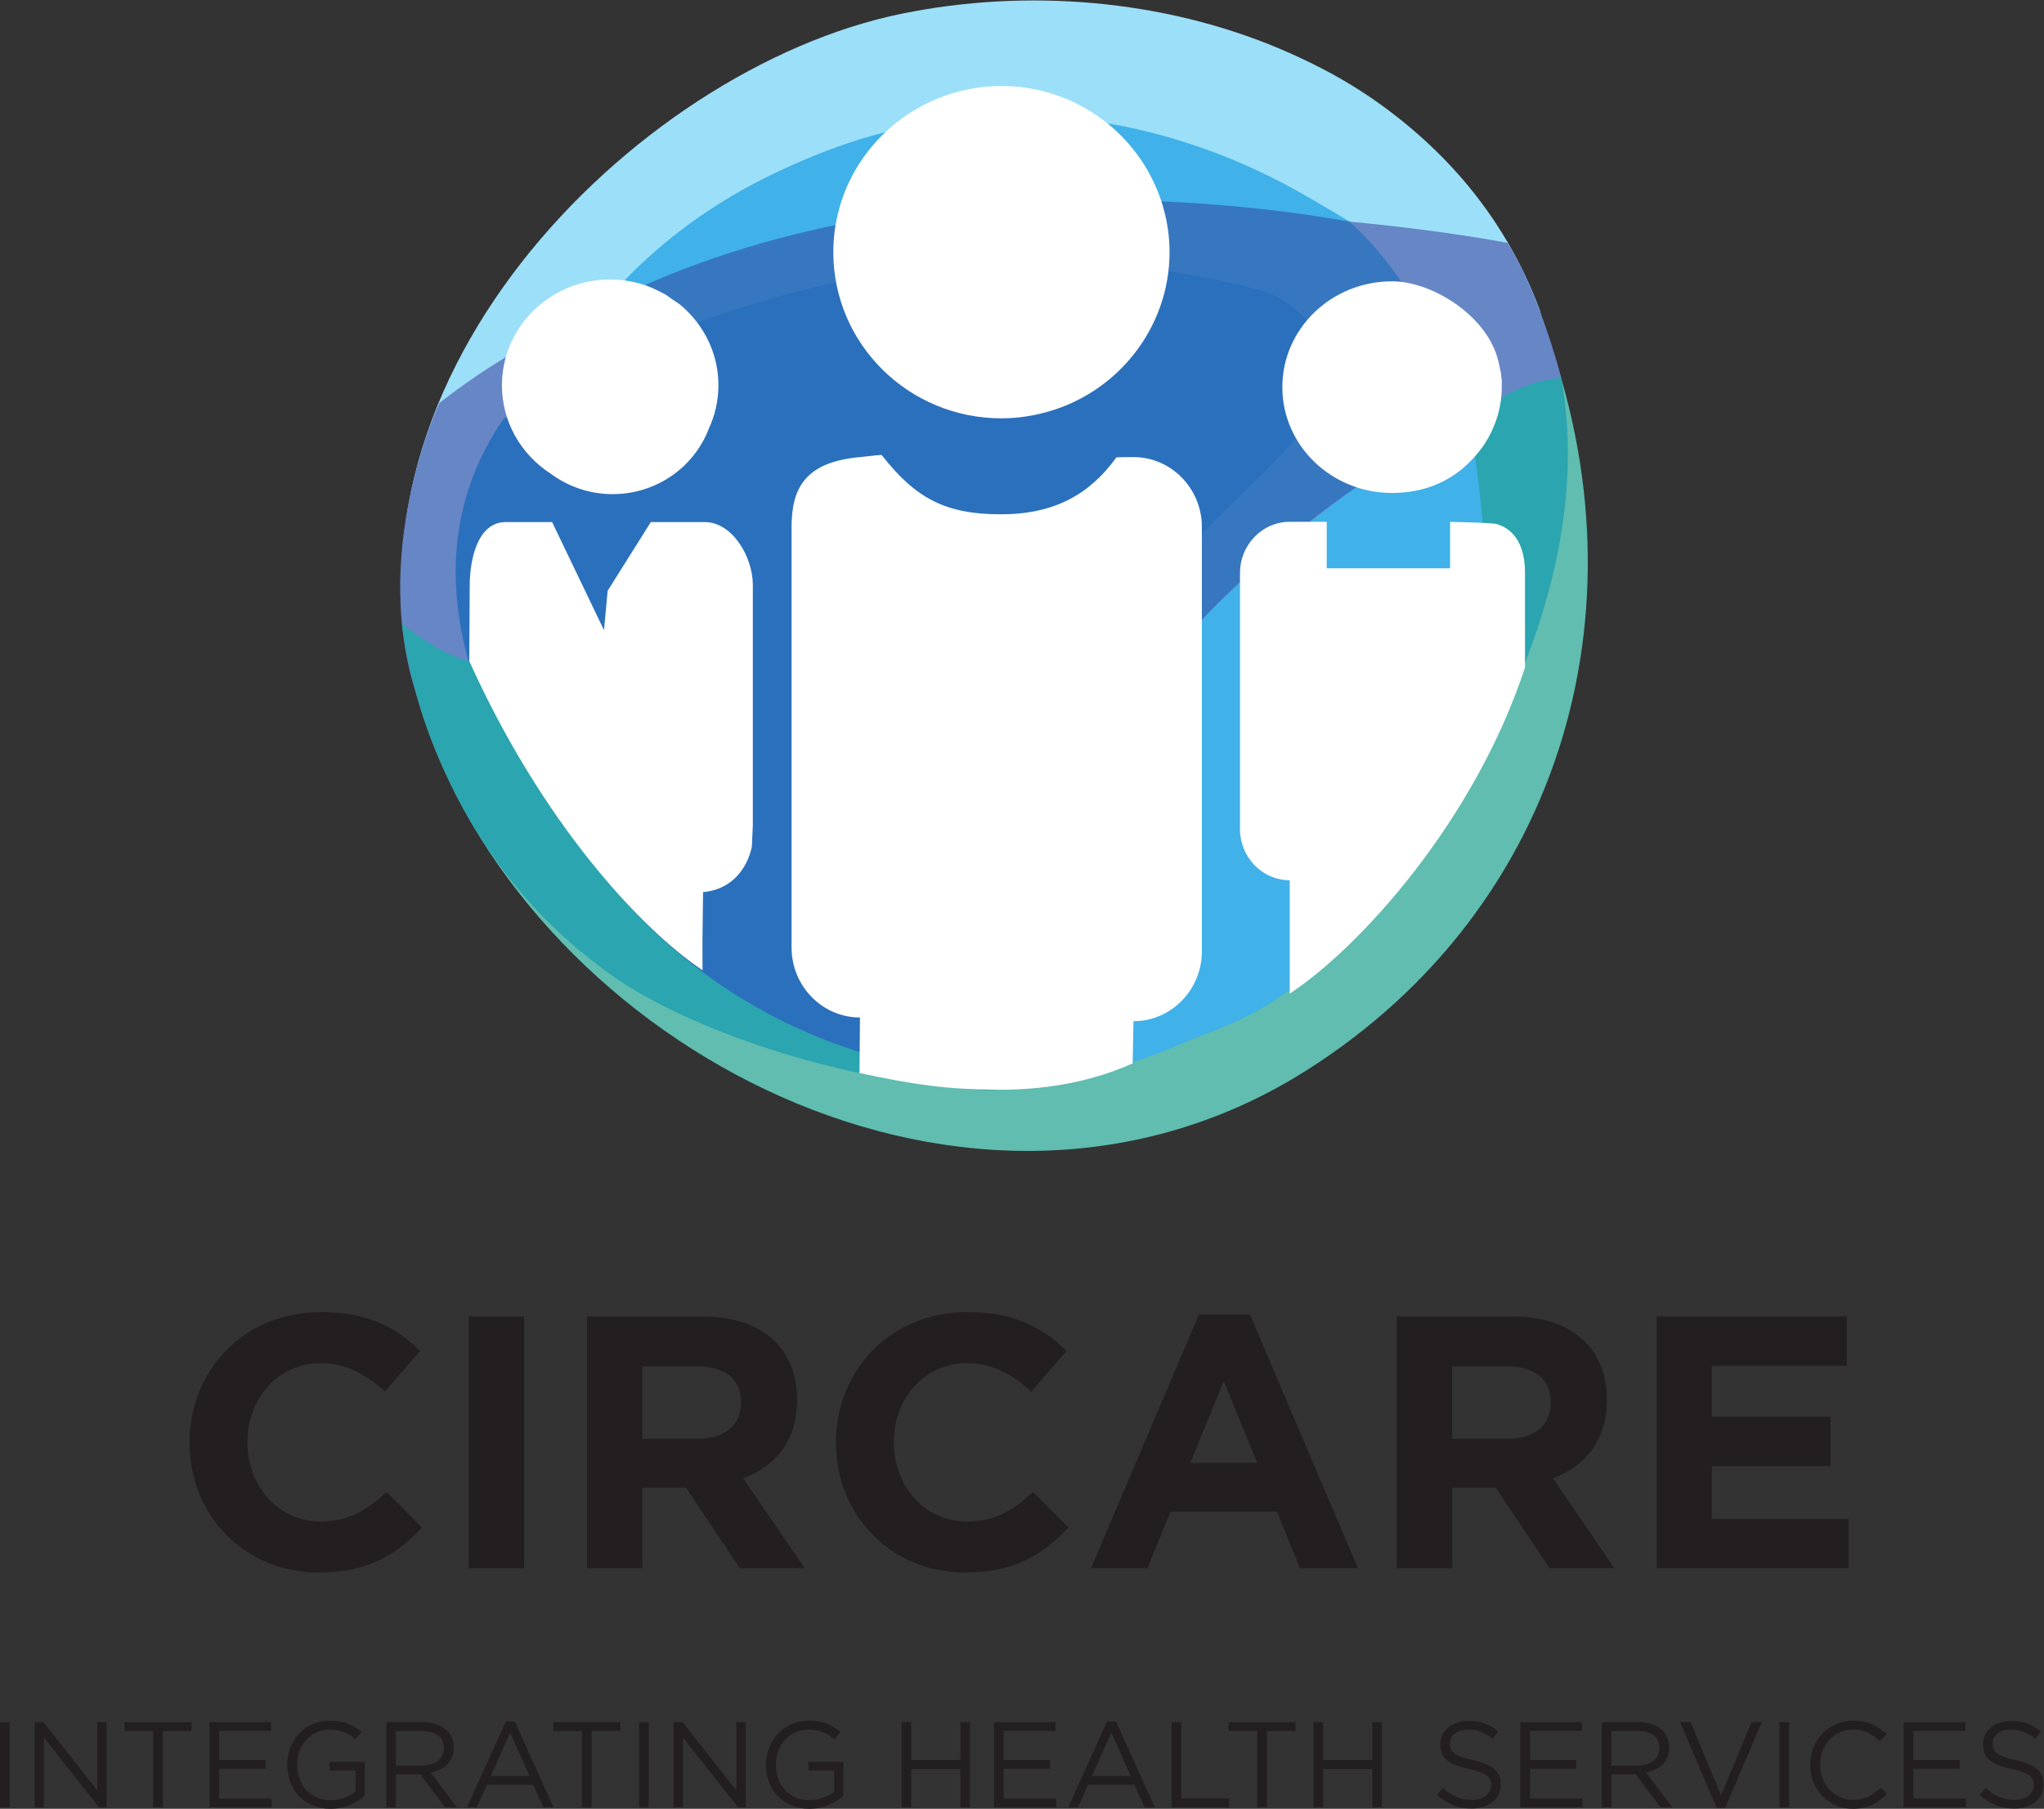<?xml version="1.0" encoding="UTF-8" standalone="no"?>
<svg
   xmlns:dc="http://purl.org/dc/elements/1.1/"
   xmlns:cc="http://creativecommons.org/ns#"
   xmlns:rdf="http://www.w3.org/1999/02/22-rdf-syntax-ns#"
   xmlns:svg="http://www.w3.org/2000/svg"
   xmlns="http://www.w3.org/2000/svg"
   viewBox="0 0 812.093 718.773"
   height="718.773"
   width="812.093"
   xml:space="preserve"
   id="svg2"
   version="1.1"><rect x="0" y="0" width="812.093" height="718.773" fill="#333333" stroke="none"/><defs
     id="defs6" /><g
     transform="matrix(1.333,0,0,-1.333,0,718.773)"
     id="g10"><g
       transform="scale(0.1)"
       id="g12"><path
         id="path14"
         style="fill:#60bdb0;fill-opacity:1;fill-rule:nonzero;stroke:none"
         d="M 2863.7,5301.67 C 2045.08,5127.72 930.215,4235.56 1264.38,3245.93 1593.61,2270.9 2899.98,1571.22 3894.83,2201.74 c 772.27,489.46 1029.53,1405.6 692.38,2255.72 -292.23,736.88 -1005.62,999.97 -1723.51,844.21" /><path
         id="path16"
         style="fill:#9cdff9;fill-opacity:1;fill-rule:nonzero;stroke:none"
         d="m 1251.27,3316.65 1685.21,129.71 c 351.05,109.29 1757.4,743.63 1651.57,1025.2 C 4309.02,5214 3435.23,5504.2 2687.21,5351.19 1886.86,5187.48 936.848,4229.02 1263.06,3260.03 c 19.73,-58.61 -36.2,112.05 -11.79,56.62" /><path
         id="path18"
         style="fill:#40b1e9;fill-opacity:1;fill-rule:nonzero;stroke:none"
         d="m 2323.51,4882.83 c -384.43,-179.71 -667.21,-483.02 -820.86,-924.76 -45.9,-131.94 -82.29,-277.36 -104.4,-416.41 -43.75,-275.22 21.87,-426.55 156.77,-673.95 45.64,-83.71 77.86,-161.07 155.72,-243.5 152.36,-161.31 498.7,-347.05 700.01,-374.08 465.74,-62.53 690.65,-153.08 1111.51,31.18 171.87,75.25 410.53,103.04 736.95,681.42 80.36,142.39 132.43,365.93 150.55,530.63 11.31,102.84 7.55,116.14 10.78,221.26 2.77,90.16 -9.29,279.41 -28.47,370.53 -31.57,149.95 -37.04,310.63 -126.86,435.64 -4.66,6.48 -9.5,12.81 -14.54,18.94 -100.23,122.07 -226.26,191.61 -351.04,264.32 -395.74,230.62 -851.91,307.72 -1289.12,186.85 -100.18,-27.69 -195.5,-65.3 -287,-108.07" /><path
         id="path20"
         style="fill:#6786c6;fill-opacity:1;fill-rule:nonzero;stroke:none"
         d="m 4492.96,4668.11 c 0,0 -2054.53,405.77 -3183.08,-477.13 0,0 -216.07,-452.77 -61.2,-891.52 133.75,-378.89 1244.27,-769.99 1607.03,-450.68 0,0 310.18,138.18 667.87,640.38 0,0 450.12,458.96 702.71,554.74 0,0 210.63,97.11 426.87,221.79 0,0 -64.08,253.12 -160.2,402.42" /><path
         id="path22"
         style="fill:#3777c0;fill-opacity:1;fill-rule:nonzero;stroke:none"
         d="m 4021.75,4731.63 c -76.83,11.99 -1295.26,250.33 -2266.12,-270.35 0,0 -229.15,-341.21 -299.91,-516.01 0,0 1145.53,421.27 1845.46,415.64 0,0 630.27,-40.68 380.53,-284.93 -67.58,-66.09 -95.51,-107.91 -178.12,-147.93 -181.82,-88.09 -332.25,-206.36 -508.81,-263.46 -151.96,-49.14 -304.96,-99.15 -424.97,-216.29 -114.7,-111.95 -255.4,-260.28 -355.77,-377.97 -102.07,-119.68 -432.31,-251.54 -450.11,-359.04 -11.23,-67.85 484.25,-341.35 503.81,-348.68 455.36,-170.58 513.94,-0.78 781.44,330.46 192.46,238.33 70.06,79.03 181.85,352.87 155.52,380.99 748.9,943.68 1161.28,1073.85 0,0 -131.85,400.85 -370.56,611.84" /><path
         id="path24"
         style="fill:#2b70bc;fill-opacity:1;fill-rule:nonzero;stroke:none"
         d="m 1499.23,4141.03 c 6.39,9.32 1020.23,716.15 2260.51,384.69 71.79,-19.19 186.11,-102.68 189.72,-211.15 6.6,-198.9 -157.63,-288.52 -425.95,-575.28 -126.18,-134.86 -184.79,-98.21 -354.83,-555.69 -80.17,-215.7 -397.57,-867.47 -590.82,-947.98 -139.19,-57.98 -350.25,76.87 -578.68,278.99 -276.81,244.93 -926.13,1004.45 -499.95,1626.42" /><path
         id="path26"
         style="fill:#2ba5af;fill-opacity:1;fill-rule:nonzero;stroke:none"
         d="m 4379.39,4127.26 c 0,0 152.5,-696.79 -92.13,-1190.43 25.72,24.48 485.97,674.38 365.9,1328.86 -0.02,0.13 -154.71,-5.91 -273.77,-138.43" /><path
         id="path28"
         style="fill:#2ba5af;fill-opacity:1;fill-rule:nonzero;stroke:none"
         d="m 1398.63,3421.54 c -77.07,17.79 -159.23,77.28 -200.32,111.2 -1.34,12.28 48.64,-647 632.02,-1052.89 228.28,-158.82 672.13,-311.4 1092.64,-337.21 110.87,-6.8 243.05,52.67 243.05,52.67 0,0 -156.31,-23.41 -277.97,-8.35 -214.09,26.51 -554.51,97.9 -879.8,375.76 -214.9,183.58 -406.97,462.9 -609.62,858.82" /><path
         id="path30"
         style="fill:#ffffff;fill-opacity:1;fill-rule:nonzero;stroke:none"
         d="m 2112.23,4113.29 c 18.48,39.74 29.03,83.75 29.03,130.26 0,94.79 -42.97,179.6 -110.66,237.43 -8.93,7.63 -19.19,13.62 -28.94,20.26 -6.42,4.37 -12.31,9.42 -19.05,13.33 -3.41,1.98 -7,3.56 -10.49,5.42 -16.08,8.55 -32.63,16.41 -50.23,22.23 -32.46,10.73 -67.1,16.8 -103.26,16.8 -167.41,0 -304.98,-124.7 -321.01,-284.28 -1.03,-10.27 -1.61,-20.66 -1.61,-31.19 0,-110.11 57.76,-206.92 145.19,-263.35 0.11,-0.09 0.21,-0.19 0.32,-0.27 51.32,-38.02 115.07,-60.85 184.43,-60.85 131.16,0 242.73,80.84 286.28,194.21" /><path
         id="path32"
         style="fill:#ffffff;fill-opacity:1;fill-rule:nonzero;stroke:none"
         d="m 4471.35,4289.62 c -0.46,2.7 -0.76,5.45 -1.29,8.13 -0.9,4.54 -2.06,8.97 -3.16,13.43 -1.45,5.88 -2.88,11.75 -4.66,17.49 -0.05,0.17 -0.09,0.34 -0.13,0.51 -0.06,0.23 -0.12,0.47 -0.19,0.69 -0.1,0.33 -0.16,0.69 -0.27,1.02 -41.09,128.91 -199.24,222.64 -312.58,222.64 -180.62,0 -327.03,-141.24 -327.03,-315.48 0,-174.23 146.41,-315.47 327.03,-315.47 119.52,0 207.34,52.69 266.6,133.19 1.29,1.75 2.74,3.37 3.99,5.15 1.44,2.04 2.68,4.22 4.08,6.29 2.55,3.82 4.94,7.73 7.33,11.65 0.41,0.63 0.96,1.16 1.36,1.8 0.08,0.12 0.16,0.22 0.23,0.34 0.42,0.68 0.68,1.45 1.1,2.13 0.21,0.36 0.45,0.69 0.66,1.05 3.84,6.62 7.27,13.46 10.62,20.36 0.19,0.38 0.38,0.75 0.57,1.14 19.37,40.29 30.48,85.03 30.48,132.37 0,1.57 -0.22,3.09 -0.24,4.66 0.17,4.35 0.41,8.61 0.46,13.09 -1.06,8.44 -1.73,17.09 -2.83,24.67 -0.45,3.17 -1.58,6.03 -2.13,9.15" /><path
         id="path34"
         style="fill:#ffffff;fill-opacity:1;fill-rule:nonzero;stroke:none"
         d="m 2840.64,5114.53 c -70.56,-21.1 -134.64,-57.01 -188.38,-104.28 -66.34,-58.33 -117.11,-133.52 -144.75,-219.13 -15.35,-47.54 -23.78,-98.12 -23.78,-150.69 0,-273.58 224.32,-495.36 501.02,-495.36 39.8,0 78.33,5.06 115.45,13.73 114.45,26.73 213.49,92.11 282.62,181.62 64.36,83.32 103.01,187.08 103.01,300.01 0,77.72 -18.62,150.97 -50.89,216.43 -40.32,81.8 -102.48,150.94 -179.34,199.9 -78.15,49.78 -170.97,79 -270.85,79 -50.18,0 -98.47,-7.58 -144.11,-21.23" /><path
         id="path36"
         style="fill:#ffffff;fill-opacity:1;fill-rule:nonzero;stroke:none"
         d="m 2093.66,2586.41 1.85,146.09 c 127.43,12.72 145.44,136.52 145.44,136.52 l 2.89,62.06 v 203.08 6.64 507.58 c 0,84.16 -61.45,187.4 -143.26,187.4 H 1939.8 l -128.65,-204.68 -10.92,-117.48 -154.62,322.16 h -138.42 c -81.76,0 -107.17,-106.56 -107.17,-190.72 l -1.39,-223.52 c 216.5,-480.84 509.55,-797.06 695.26,-921.88 l -0.23,86.75" /><path
         id="path38"
         style="fill:#ffffff;fill-opacity:1;fill-rule:nonzero;stroke:none"
         d="m 3378.39,4029.53 c -20.92,0 -37.16,-0.2 -50.81,-0.74 -78.89,-109.2 -183.29,-169.81 -344.5,-169.81 -163.82,0 -253.75,46.65 -355.41,176.92 -20.15,-0.94 -35.88,-3.78 -64.48,-6.37 -164.26,-14.86 -203.88,-93.53 -203.88,-208.5 V 2567.42 c 0,-114.97 91.44,-208.49 203.88,-208.49 l -1.48,-165.79 c 164.94,-34.7 256.93,-48.53 409.06,-49.58 132.75,-0.92 272.59,19.31 405.19,78.52 l 2.43,125.76 c 112.46,0 203.83,93.52 203.83,208.49 v 1264.7 c 0,114.97 -91.37,208.5 -203.83,208.5" /><path
         id="path40"
         style="fill:#231f20;fill-opacity:1;fill-rule:nonzero;stroke:none"
         d="m 1396.98,1467.75 h 165.11 V 717.191 h -165.11 v 750.559" /><path
         id="path42"
         style="fill:#231f20;fill-opacity:1;fill-rule:nonzero;stroke:none"
         d="m 3573.41,1473.09 h 152.27 l 321.68,-755.899 h -172.62 l -68.65,168.348 h -317.36 l -68.65,-168.348 h -168.35 z m 173.74,-441.73 -99.7,243.37 -99.75,-243.37 z" /><path
         id="path44"
         style="fill:#231f20;fill-opacity:1;fill-rule:nonzero;stroke:none"
         d="m 4938.25,1467.74 h 566.11 v -146.9 h -402.08 v -152.25 h 353.84 V 1021.71 H 5102.28 V 864.059 h 407.47 V 717.18 h -571.5 v 750.56" /><path
         id="path46"
         style="fill:#231f20;fill-opacity:1;fill-rule:nonzero;stroke:none"
         d="M 0,4.352 H 28.668 V 258.289 H 0 V 4.352" /><path
         id="path48"
         style="fill:#231f20;fill-opacity:1;fill-rule:nonzero;stroke:none"
         d="M 289.813,258.301 V 54.762 L 129.828,258.301 H 102.977 V 4.371 h 27.914 V 212.57 L 294.863,4.371 H 317.73 V 258.301 h -27.917" /><path
         id="path50"
         style="fill:#231f20;fill-opacity:1;fill-rule:nonzero;stroke:none"
         d="m 371.199,258.301 v -26.492 h 85.274 V 4.371 h 29.031 V 231.809 h 85.223 v 26.492 H 371.199" /><path
         id="path52"
         style="fill:#231f20;fill-opacity:1;fill-rule:nonzero;stroke:none"
         d="M 624.281,258.301 V 4.371 H 809.668 V 30.5 H 652.945 v 88.871 h 138.543 v 26.078 H 652.945 v 86.699 h 154.86 v 26.153 H 624.281" /><path
         id="path54"
         style="fill:#231f20;fill-opacity:1;fill-rule:nonzero;stroke:none"
         d="M 1507.52,260.082 1391.79,4.352 h 29.39 l 30.09,67.098 h 138.18 l 29.76,-67.098 h 30.84 L 1534.32,260.082 Z m 13.05,-33.332 57.67,-129.199 h -115.73 z" /><path
         id="path56"
         style="fill:#231f20;fill-opacity:1;fill-rule:nonzero;stroke:none"
         d="m 1649.15,258.301 v -26.492 h 85.25 V 4.371 h 29.05 V 231.809 h 85.23 v 26.492 h -199.53" /><path
         id="path58"
         style="fill:#231f20;fill-opacity:1;fill-rule:nonzero;stroke:none"
         d="m 1904.74,4.352 h 28.69 V 258.289 h -28.69 V 4.352" /><path
         id="path60"
         style="fill:#231f20;fill-opacity:1;fill-rule:nonzero;stroke:none"
         d="M 2194.56,258.301 V 54.762 L 2034.58,258.301 h -26.83 V 4.371 h 27.91 V 212.57 L 2199.61,4.371 h 22.87 V 258.301 h -27.92" /><path
         id="path62"
         style="fill:#231f20;fill-opacity:1;fill-rule:nonzero;stroke:none"
         d="M 2862.36,258.301 V 145.449 h -146.52 v 112.852 h -28.7 V 4.371 h 28.7 V 118.602 h 146.52 V 4.371 h 28.66 V 258.301 h -28.66" /><path
         id="path64"
         style="fill:#231f20;fill-opacity:1;fill-rule:nonzero;stroke:none"
         d="M 2962.64,258.301 V 4.371 h 185.39 V 30.5 h -156.7 v 88.871 h 138.55 v 26.078 h -138.55 v 86.699 h 154.84 v 26.153 h -183.53" /><path
         id="path66"
         style="fill:#231f20;fill-opacity:1;fill-rule:nonzero;stroke:none"
         d="M 3299.53,260.082 3183.81,4.352 h 29.39 l 30.09,67.098 h 138.18 l 29.75,-67.098 h 30.84 L 3326.36,260.082 Z m 13.06,-33.332 57.67,-129.199 h -115.73 z" /><path
         id="path68"
         style="fill:#231f20;fill-opacity:1;fill-rule:nonzero;stroke:none"
         d="M 3492,258.301 V 4.371 h 171.56 V 30.859 h -142.9 V 258.301 H 3492" /><path
         id="path70"
         style="fill:#231f20;fill-opacity:1;fill-rule:nonzero;stroke:none"
         d="m 3661.99,258.301 v -26.492 h 85.25 V 4.371 h 29.06 V 231.809 h 85.22 v 26.492 h -199.53" /><path
         id="path72"
         style="fill:#231f20;fill-opacity:1;fill-rule:nonzero;stroke:none"
         d="M 4090.27,258.301 V 145.449 h -146.52 v 112.852 h -28.67 V 4.371 h 28.67 V 118.602 h 146.52 V 4.371 h 28.69 V 258.301 h -28.69" /><path
         id="path74"
         style="fill:#231f20;fill-opacity:1;fill-rule:nonzero;stroke:none"
         d="M 4531.36,258.301 V 4.371 h 185.39 V 30.5 h -156.7 v 88.871 h 138.55 v 26.078 h -138.55 v 86.699 h 154.86 v 26.153 h -183.55" /><path
         id="path76"
         style="fill:#231f20;fill-opacity:1;fill-rule:nonzero;stroke:none"
         d="M 5220.34,258.301 5129.65,39.559 5039.33,258.301 H 5007.4 L 5116.55,2.531 h 25.38 l 109.2,255.77 h -30.79" /><path
         id="path78"
         style="fill:#231f20;fill-opacity:1;fill-rule:nonzero;stroke:none"
         d="m 5303.59,4.352 h 28.67 V 258.289 h -28.67 V 4.352" /><path
         id="path80"
         style="fill:#231f20;fill-opacity:1;fill-rule:nonzero;stroke:none"
         d="M 5674.07,258.301 V 4.371 h 185.38 V 30.5 h -156.72 v 88.871 h 138.57 v 26.078 h -138.57 v 86.699 h 154.86 v 26.153 h -183.52" /><path
         id="path82"
         style="fill:#231f20;fill-opacity:1;fill-rule:nonzero;stroke:none"
         d="m 564.984,1090.31 v 2.14 c 0,213.39 160.864,388.16 391.364,388.16 141.522,0 226.252,-47.18 295.962,-115.81 l -105.08,-121.17 c -57.93,52.57 -116.9,84.74 -191.945,84.74 -126.527,0 -217.652,-105.09 -217.652,-233.77 v -2.15 c 0,-128.649 88.976,-235.88 217.652,-235.88 85.765,0 138.315,34.34 197.275,87.942 L 1257.62,838.34 c -77.17,-82.559 -162.96,-134.039 -307.694,-134.039 -220.867,0 -384.942,170.531 -384.942,386.009" /><path
         id="path84"
         style="fill:#231f20;fill-opacity:1;fill-rule:nonzero;stroke:none"
         d="m 1749.71,1467.74 h 343.12 c 95.4,0 169.41,-26.8 218.72,-76.13 41.82,-41.82 64.32,-100.79 64.32,-171.54 v -2.17 c 0,-121.17 -65.38,-197.3 -160.81,-232.67 L 2398.38,717.18 H 2205.4 L 2044.54,957.359 H 1914.85 V 717.18 h -165.14 z m 332.38,-364.56 c 80.4,0 126.55,42.91 126.55,106.15 v 2.15 c 0,70.74 -49.36,107.23 -129.77,107.23 h -164.02 v -215.53 h 167.24" /><path
         id="path86"
         style="fill:#231f20;fill-opacity:1;fill-rule:nonzero;stroke:none"
         d="m 2491.61,1090.31 v 2.14 c 0,213.39 160.86,388.16 391.39,388.16 141.49,0 226.22,-47.18 295.93,-115.81 l -105.08,-121.17 c -57.9,52.57 -116.9,84.74 -191.91,84.74 -126.56,0 -217.66,-105.09 -217.66,-233.77 v -2.15 c 0,-128.649 88.95,-235.88 217.66,-235.88 85.76,0 138.28,34.34 197.3,87.942 l 105,-106.172 c -77.17,-82.559 -162.96,-134.039 -307.69,-134.039 -220.87,0 -384.94,170.531 -384.94,386.009" /><path
         id="path88"
         style="fill:#231f20;fill-opacity:1;fill-rule:nonzero;stroke:none"
         d="m 4163.09,1467.74 h 343.12 c 95.4,0 169.41,-26.8 218.72,-76.13 41.82,-41.82 64.33,-100.79 64.33,-171.54 v -2.17 c 0,-121.17 -65.39,-197.3 -160.82,-232.67 L 4811.76,717.18 H 4618.78 L 4457.92,957.359 H 4328.23 V 717.18 h -165.14 z m 332.38,-364.56 c 80.4,0 126.55,42.91 126.55,106.15 v 2.15 c 0,70.74 -49.36,107.23 -129.76,107.23 h -164.03 v -215.53 h 167.24" /><path
         id="path90"
         style="fill:#231f20;fill-opacity:1;fill-rule:nonzero;stroke:none"
         d="m 855.977,130.59 v 0.699 c 0,69.66 51.148,131.371 127.304,131.371 42.779,0 69.299,-12.351 94.679,-33.742 l -18.52,-21.797 c -19.55,17.039 -41.3,29.027 -77.272,29.027 -56.191,0 -96.461,-47.5 -96.461,-104.078 v -0.781 c 0,-60.539 38.793,-105.551 100.449,-105.551 29.034,0 55.914,11.293 73.284,25.41 V 114.25 h -77.272 v 25.801 H 1087.02 V 38.84 C 1063.46,17.82 1027.9,0 985.094,0 905.285,0 855.977,58.059 855.977,130.59" /><path
         id="path92"
         style="fill:#231f20;fill-opacity:1;fill-rule:nonzero;stroke:none"
         d="m 1151.45,258.301 h 109.2 c 31.21,0 56.2,-9.449 72.18,-25.379 12.32,-12.352 19.57,-30.16 19.57,-50.082 v -0.75 c 0,-42.031 -29.03,-66.731 -68.88,-74.012 L 1361.49,4.34 h -35.19 l -73.65,98.691 h -72.53 V 4.34 h -28.67 z M 1258.12,128.77 c 38.09,0 65.25,19.582 65.25,52.261 v 0.699 c 0,31.2 -23.92,50.079 -64.89,50.079 h -78.36 V 128.77 h 78" /><path
         id="path94"
         style="fill:#231f20;fill-opacity:1;fill-rule:nonzero;stroke:none"
         d="m 2282.93,130.59 v 0.699 c 0,69.66 51.14,131.371 127.3,131.371 42.78,0 69.3,-12.351 94.68,-33.742 l -18.52,-21.797 c -19.55,17.039 -41.3,29.027 -77.22,29.027 -56.25,0 -96.51,-47.5 -96.51,-104.078 v -0.781 c 0,-60.539 38.79,-105.551 100.45,-105.551 29.03,0 55.91,11.293 73.28,25.41 V 114.25 h -77.22 v 25.801 h 104.8 V 38.84 C 2490.41,17.82 2454.85,0 2412.05,0 2332.23,0 2282.93,58.059 2282.93,130.59" /><path
         id="path96"
         style="fill:#231f20;fill-opacity:1;fill-rule:nonzero;stroke:none"
         d="m 4282.67,41.379 17.79,21.02 c 26.47,-23.949 51.85,-35.887 87.07,-35.887 34.07,0 56.58,18.098 56.58,43.137 v 0.75 c 0,23.57 -12.69,36.981 -66.04,48.204 -58.37,12.707 -85.22,31.558 -85.22,73.277 v 0.73 c 0,39.903 35.19,69.289 83.39,69.289 37.03,0 63.52,-10.539 89.28,-31.199 l -16.7,-22.121 c -23.56,19.223 -47.18,27.563 -73.28,27.563 -33.02,0 -54.02,-18.161 -54.02,-40.973 v -0.746 c 0,-23.93 13.05,-37.32 68.88,-49.313 56.61,-12.347 82.71,-33.039 82.71,-71.828 V 72.582 c 0,-43.562 -36.28,-71.812 -86.7,-71.812 -40.27,0 -73.23,13.391 -103.74,40.609" /><path
         id="path98"
         style="fill:#231f20;fill-opacity:1;fill-rule:nonzero;stroke:none"
         d="m 4774.29,258.301 h 109.2 c 31.2,0 56.19,-9.449 72.17,-25.379 12.33,-12.352 19.58,-30.16 19.58,-50.082 v -0.75 c 0,-42.031 -29.03,-66.731 -68.88,-74.012 L 4984.33,4.34 h -35.19 l -73.65,98.691 h -72.54 V 4.34 h -28.66 z M 4880.95,128.77 c 38.1,0 65.26,19.582 65.26,52.261 v 0.699 c 0,31.2 -23.93,50.079 -64.9,50.079 h -78.36 V 128.77 h 78" /><path
         id="path100"
         style="fill:#231f20;fill-opacity:1;fill-rule:nonzero;stroke:none"
         d="m 5395.33,130.59 v 0.699 c 0,71.84 53.66,131.371 128.42,131.371 46.02,0 73.6,-16.34 98.97,-40.269 l -19.57,-21.051 c -21.39,20.301 -45.32,34.808 -79.81,34.808 -56.2,0 -98.28,-45.707 -98.28,-104.078 v -0.781 c 0,-58.699 42.45,-104.801 98.28,-104.801 34.85,0 57.72,13.422 81.98,36.652 L 5624.2,44.621 C 5597.74,17.82 5568.71,0 5522.64,0 5449.35,0 5395.33,57.719 5395.33,130.59" /><path
         id="path102"
         style="fill:#231f20;fill-opacity:1;fill-rule:nonzero;stroke:none"
         d="m 5900.3,41.379 17.79,21.02 c 26.47,-23.949 51.85,-35.887 87.06,-35.887 34.08,0 56.59,18.098 56.59,43.137 v 0.75 c 0,23.57 -12.69,36.981 -66.04,48.204 -58.37,12.707 -85.22,31.558 -85.22,73.277 v 0.73 c 0,39.903 35.19,69.289 83.38,69.289 37.03,0 63.53,-10.539 89.29,-31.199 l -16.7,-22.121 c -23.57,19.223 -47.18,27.563 -73.29,27.563 -33.01,0 -54.07,-18.161 -54.07,-40.973 v -0.746 c 0,-23.93 13.11,-37.32 68.94,-49.313 56.61,-12.347 82.71,-33.039 82.71,-71.828 V 72.582 c 0,-43.562 -36.28,-71.812 -86.7,-71.812 -40.27,0 -73.23,13.391 -103.74,40.609" /><path
         id="path104"
         style="fill:#ffffff;fill-opacity:1;fill-rule:nonzero;stroke:none"
         d="m 4460.62,3830.01 c -11.57,3.43 -112.38,5.96 -138.68,6.48 v -138.47 h -367.52 v 138.57 h -110.29 c -81.8,0 -148.32,-68.49 -148.32,-152.66 v -78.69 -684.55 c 0,-84.18 66.52,-152.64 148.32,-152.64 v -18.07 -20.11 -38.63 -23.89 -237.27 c 209.67,137.95 551.09,515.59 701.22,972.15 v 281.7 c 0,69.54 -22.82,127.73 -84.73,146.08" /></g></g></svg>